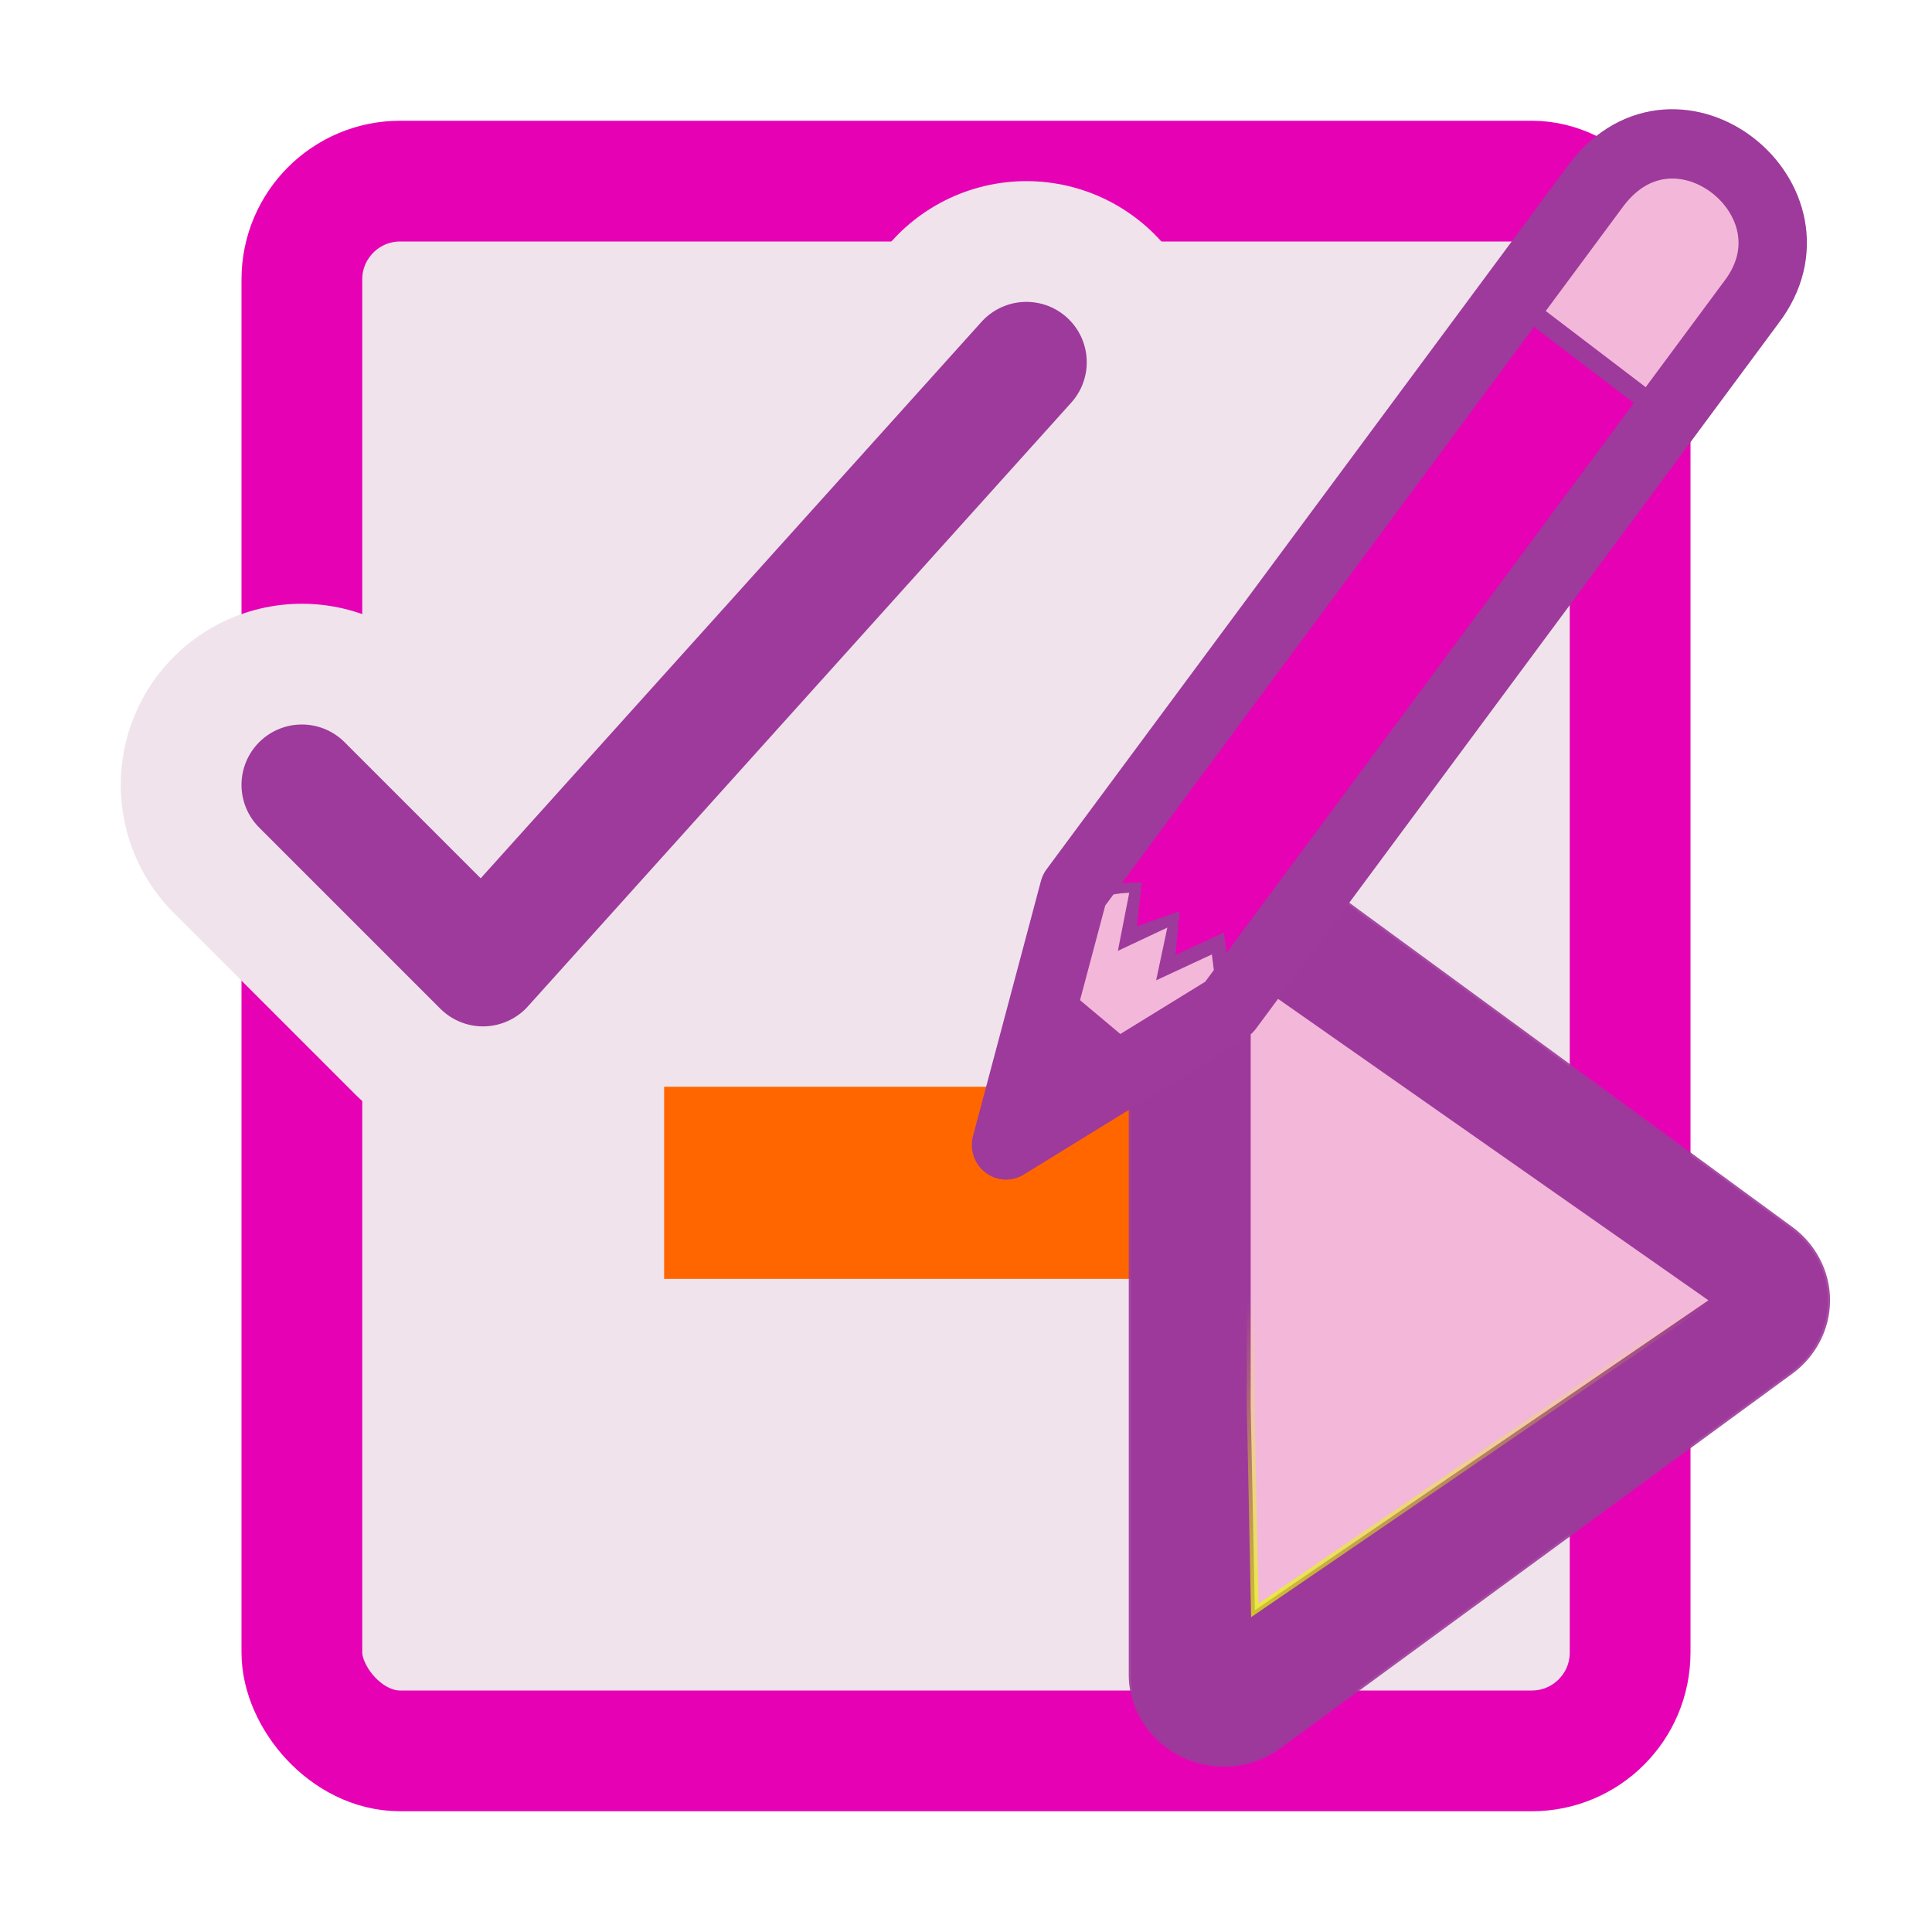 <?xml version="1.0" encoding="UTF-8" standalone="no"?>
<svg
   xmlns:dc="http://purl.org/dc/elements/1.1/"
   xmlns:cc="http://creativecommons.org/ns#"
   xmlns:rdf="http://www.w3.org/1999/02/22-rdf-syntax-ns#"
   xmlns:svg="http://www.w3.org/2000/svg"
   xmlns="http://www.w3.org/2000/svg"
   xmlns:xlink="http://www.w3.org/1999/xlink"
   xmlns:sodipodi="http://sodipodi.sourceforge.net/DTD/sodipodi-0.dtd"
   xmlns:inkscape="http://www.inkscape.org/namespaces/inkscape"
   enable-background="new 0 0 128 128"
   height="16"
   viewBox="0 0 16 16"
   width="16"
   version="1.1"
   id="svg324"
   sodipodi:docname="sc_accepttrackedchangetonext.svg"
   inkscape:version="0.92.3 (2405546, 2018-03-11)">
  <defs
     id="defs328">
    <linearGradient
       inkscape:collect="always"
       xlink:href="#p"
       id="linearGradient1137"
       gradientUnits="userSpaceOnUse"
       x1="111.785"
       y1="112.5"
       x2="111.993"
       y2="44.287"
       gradientTransform="translate(-10.859,19.581)" />
  </defs>
  <sodipodi:namedview
     pagecolor="#ffffff"
     bordercolor="#666666"
     borderopacity="1"
     objecttolerance="10"
     gridtolerance="10"
     guidetolerance="10"
     inkscape:pageopacity="0"
     inkscape:pageshadow="2"
     inkscape:window-width="1366"
     inkscape:window-height="676"
     id="namedview326"
     showgrid="true"
     inkscape:zoom="5.2149125"
     inkscape:cx="-32.930934"
     inkscape:cy="22.854016"
     inkscape:window-x="0"
     inkscape:window-y="27"
     inkscape:window-maximized="1"
     inkscape:current-layer="svg324">
    <inkscape:grid
       type="xygrid"
       id="grid1141" />
  </sodipodi:namedview>
  <filter
     id="a">
    <feGaussianBlur
       stdDeviation="1.06"
       id="feGaussianBlur2" />
  </filter>
  <linearGradient
     id="b"
     gradientTransform="matrix(1.177,0,0,1.077,3.123,13.673)"
     gradientUnits="userSpaceOnUse"
     x1="71.626"
     x2="46.226"
     y1="123.739"
     y2="28.943">
    <stop
       offset="0"
       stop-color="#005f1e"
       id="stop5" />
    <stop
       offset="1"
       stop-color="#43943c"
       id="stop7" />
  </linearGradient>
  <radialGradient
     id="c"
     cx="71.775"
     cy="16.087"
     gradientTransform="matrix(0.965,0.262,-0.92,3.39,79.848,-24.331)"
     gradientUnits="userSpaceOnUse"
     r="3.156"
     xlink:href="#d" />
  <linearGradient
     id="d">
    <stop
       offset="0"
       stop-color="#fff"
       id="stop11" />
    <stop
       offset="1"
       stop-color="#fff"
       stop-opacity="0"
       id="stop13" />
  </linearGradient>
  <filter
     id="e"
     height="1.158"
     width="1.245"
     x="-.122"
     y="-.079">
    <feGaussianBlur
       stdDeviation=".322"
       id="feGaussianBlur16" />
  </filter>
  <linearGradient
     id="f"
     gradientTransform="matrix(1.177,0,0,1.077,7.832,13.673)"
     gradientUnits="userSpaceOnUse"
     x1="96.373"
     x2="96.373"
     y1="120.428"
     y2="46.09">
    <stop
       offset="0"
       stop-color="#002a0d"
       id="stop19" />
    <stop
       offset="1"
       stop-color="#002a0d"
       stop-opacity="0"
       id="stop21" />
  </linearGradient>
  <radialGradient
     id="g"
     cx="71.775"
     cy="16.087"
     gradientTransform="matrix(0.965,0.262,-0.92,3.39,63.621,-90.893)"
     gradientUnits="userSpaceOnUse"
     r="3.156">
    <stop
       offset="0"
       stop-color="#f0ff80"
       id="stop24" />
    <stop
       offset="1"
       stop-color="#f0ff80"
       stop-opacity="0"
       id="stop26" />
  </radialGradient>
  <linearGradient
     id="h"
     gradientTransform="matrix(1.053,0,0,0.922,113.227,69.923)"
     gradientUnits="userSpaceOnUse"
     x1="43.799"
     x2="58.606"
     y1="32.052"
     y2="96.363">
    <stop
       offset="0"
       stop-color="#37a42c"
       id="stop29" />
    <stop
       offset="1"
       stop-color="#bff500"
       id="stop31" />
  </linearGradient>
  <radialGradient
     id="i"
     cx="11.578"
     cy="64.531"
     gradientTransform="matrix(6.508,0,0,1.511,-26.689,-59.554)"
     gradientUnits="userSpaceOnUse"
     r="3.578"
     xlink:href="#d" />
  <filter
     id="j"
     height="1.598"
     width="1.904"
     x="-.452"
     y="-.299">
    <feGaussianBlur
       stdDeviation="1.348"
       id="feGaussianBlur35" />
  </filter>
  <radialGradient
     id="k"
     cx="53.63"
     cy="79.056"
     fx="57.059"
     fy="91.805"
     gradientTransform="matrix(1.52,7e-8,-8e-8,1.277,85.456,40.934)"
     gradientUnits="userSpaceOnUse"
     r="50">
    <stop
       offset="0"
       stop-color="#cbff10"
       id="stop38" />
    <stop
       offset="1"
       stop-color="#004d00"
       id="stop40" />
  </radialGradient>
  <filter
     id="l">
    <feGaussianBlur
       stdDeviation=".495"
       id="feGaussianBlur43" />
  </filter>
  <linearGradient
     id="m"
     gradientTransform="matrix(1.053,0,0,0.922,117.441,69.923)"
     gradientUnits="userSpaceOnUse"
     x1="63.159"
     x2="63.159"
     y1="21.171"
     y2="80.121">
    <stop
       offset="0"
       stop-color="#edffbf"
       id="stop46" />
    <stop
       offset="1"
       stop-color="#edffbf"
       stop-opacity="0"
       id="stop48" />
  </linearGradient>
  <linearGradient
     id="n"
     gradientTransform="matrix(1.053,0,0,0.922,117.441,69.923)"
     gradientUnits="userSpaceOnUse"
     x1="73.739"
     x2="35.568"
     xlink:href="#d"
     y1="69.923"
     y2="48.212" />
  <linearGradient
     id="o"
     gradientTransform="matrix(1.053,0,0,0.922,117.441,69.923)"
     gradientUnits="userSpaceOnUse"
     x1="63.159"
     x2="63.159"
     xlink:href="#d"
     y1="21.171"
     y2="80.121" />
  <linearGradient
     id="p"
     gradientUnits="userSpaceOnUse"
     x1="111.785"
     x2="111.993"
     y1="112.5"
     y2="44.287">
    <stop
       offset="0"
       stop-color="#e5ff00"
       id="stop53" />
    <stop
       offset="1"
       stop-color="#e5ff00"
       stop-opacity="0"
       id="stop55" />
  </linearGradient>
  <linearGradient
     id="q"
     gradientUnits="userSpaceOnUse"
     x1="46.5"
     x2="72"
     xlink:href="#r"
     y1="-22.396"
     y2="74.104"
     gradientTransform="translate(204.198,-68.916)" />
  <radialGradient
     id="r"
     cx="48"
     cy="-.215"
     gradientTransform="matrix(.979 0 0 .973 133 20.876)"
     gradientUnits="userSpaceOnUse"
     r="55.148">
    <stop
       offset="0"
       stop-color="#72d13d"
       id="stop59" />
    <stop
       offset=".355"
       stop-color="#35ac1c"
       id="stop61" />
    <stop
       offset=".619"
       stop-color="#0f9508"
       id="stop63" />
    <stop
       offset=".757"
       stop-color="#008c00"
       id="stop65" />
    <stop
       offset="1"
       stop-color="#007a00"
       id="stop67" />
  </radialGradient>
  <radialGradient
     id="s"
     cx="52.797"
     cy="63.406"
     fx="51.797"
     fy="93.372"
     gradientTransform="matrix(1,0,0,0.651,204.198,-46.771)"
     gradientUnits="userSpaceOnUse"
     r="34.672"
     xlink:href="#r" />
  <linearGradient
     id="t"
     gradientUnits="userSpaceOnUse"
     x1="64.189"
     x2="64.189"
     xlink:href="#d"
     y1="12.987"
     y2="83.759"
     gradientTransform="translate(204.198,-68.916)" />
  <linearGradient
     id="u">
    <stop
       offset="0"
       stop-color="#fff"
       id="stop72" />
    <stop
       offset="1"
       stop-color="#252525"
       stop-opacity="0"
       id="stop74" />
  </linearGradient>
  <linearGradient
     id="v"
     gradientUnits="userSpaceOnUse"
     x1="85.22"
     x2="61.336"
     y1="93.22"
     y2="69.336"
     gradientTransform="translate(170.461,6.47)">
    <stop
       offset="0"
       id="stop77" />
    <stop
       offset="1"
       stop-color="#393b38"
       id="stop79" />
  </linearGradient>
  <linearGradient
     id="w"
     gradientUnits="userSpaceOnUse"
     x1="96"
     x2="88"
     y1="104"
     y2="96"
     gradientTransform="translate(170.461,6.47)">
    <stop
       offset="0"
       stop-color="#888a85"
       id="stop82" />
    <stop
       offset=".007"
       stop-color="#8c8e89"
       id="stop84" />
    <stop
       offset=".067"
       stop-color="#abaca9"
       id="stop86" />
    <stop
       offset=".135"
       stop-color="#c5c6c4"
       id="stop88" />
    <stop
       offset=".211"
       stop-color="#dbdbda"
       id="stop90" />
    <stop
       offset=".301"
       stop-color="#ebebeb"
       id="stop92" />
    <stop
       offset=".412"
       stop-color="#f7f7f6"
       id="stop94" />
    <stop
       offset=".568"
       stop-color="#fdfdfd"
       id="stop96" />
    <stop
       offset="1"
       stop-color="#fff"
       id="stop98" />
  </linearGradient>
  <radialGradient
     id="x"
     cx="102"
     cy="112.305"
     gradientTransform="matrix(0.122,0,0,0.123,21.478,0.954)"
     gradientUnits="userSpaceOnUse"
     r="139.559">
    <stop
       offset="0"
       stop-color="#535557"
       id="stop101" />
    <stop
       offset=".114"
       stop-color="#898a8c"
       id="stop103" />
    <stop
       offset=".203"
       stop-color="#ececec"
       id="stop105" />
    <stop
       offset=".236"
       stop-color="#fafafa"
       id="stop107" />
    <stop
       offset=".272"
       stop-color="#fff"
       id="stop109" />
    <stop
       offset=".531"
       stop-color="#fafafa"
       id="stop111" />
    <stop
       offset=".845"
       stop-color="#ebecec"
       id="stop113" />
    <stop
       offset="1"
       stop-color="#e1e2e3"
       id="stop115" />
  </radialGradient>
  <radialGradient
     id="y"
     cx="12.75"
     cy="14.038"
     gradientUnits="userSpaceOnUse"
     r="17.445"
     gradientTransform="translate(21.308,0.809)">
    <stop
       offset="0"
       stop-color="#00537d"
       id="stop118" />
    <stop
       offset=".015"
       stop-color="#186389"
       id="stop120" />
    <stop
       offset=".056"
       stop-color="#558ca8"
       id="stop122" />
    <stop
       offset=".096"
       stop-color="#89afc3"
       id="stop124" />
    <stop
       offset=".136"
       stop-color="#b3ccd8"
       id="stop126" />
    <stop
       offset=".174"
       stop-color="#d4e2e9"
       id="stop128" />
    <stop
       offset=".21"
       stop-color="#ecf2f5"
       id="stop130" />
    <stop
       offset=".243"
       stop-color="#fafcfd"
       id="stop132" />
    <stop
       offset=".272"
       stop-color="#fff"
       id="stop134" />
  </radialGradient>
  <filter
     id="z">
    <feGaussianBlur
       stdDeviation="1.039"
       id="feGaussianBlur137" />
  </filter>
  <filter
     id="A">
    <feGaussianBlur
       stdDeviation=".501"
       id="feGaussianBlur140" />
  </filter>
  <filter
     id="B">
    <feGaussianBlur
       stdDeviation=".49"
       id="feGaussianBlur143" />
  </filter>
  <filter
     id="C">
    <feGaussianBlur
       stdDeviation=".906"
       id="feGaussianBlur146" />
  </filter>
  <filter
     id="D"
     height="1.247"
     width="1.247"
     x="-.124"
     y="-.124">
    <feGaussianBlur
       stdDeviation="1.772"
       id="feGaussianBlur149" />
  </filter>
  <filter
     id="E">
    <feGaussianBlur
       stdDeviation=".672"
       id="feGaussianBlur152" />
  </filter>
  <filter
     id="F">
    <feGaussianBlur
       stdDeviation=".315"
       id="feGaussianBlur155" />
  </filter>
  <linearGradient
     id="G"
     gradientTransform="matrix(1.376,0,0,1.857,139.374,-147.211)"
     gradientUnits="userSpaceOnUse"
     x1="-7.734"
     x2="110.057"
     y1="105.196"
     y2="81.819">
    <stop
       offset="0"
       id="stop158" />
    <stop
       offset="1"
       stop-opacity="0"
       id="stop160" />
  </linearGradient>
  <radialGradient
     id="H"
     cx="42.618"
     cy="120.642"
     gradientTransform="matrix(1.909,1.839,-8.622,7.577,1171.774,-936.01)"
     gradientUnits="userSpaceOnUse"
     r="3.407">
    <stop
       offset="0"
       stop-color="#b4942a"
       id="stop163" />
    <stop
       offset="1"
       stop-color="#e4dcc9"
       id="stop165" />
  </radialGradient>
  <linearGradient
     id="I"
     gradientTransform="matrix(0.999,0,0,1,162.062,-54.643)"
     gradientUnits="userSpaceOnUse"
     x1="75.848"
     x2="81.453"
     y1="72.804"
     y2="77.047">
    <stop
       offset="0"
       stop-color="#252525"
       id="stop168" />
    <stop
       offset=".5"
       stop-color="#252525"
       id="stop170" />
    <stop
       offset=".75"
       stop-color="#252525"
       id="stop172" />
    <stop
       offset="1"
       id="stop174" />
  </linearGradient>
  <linearGradient
     id="J"
     gradientTransform="matrix(0.999,0,0,1,162.062,-54.643)"
     gradientUnits="userSpaceOnUse"
     x1="76.709"
     x2="80.58"
     y1="83.326"
     y2="87.155">
    <stop
       offset="0"
       stop-color="#d4a100"
       stop-opacity=".976"
       id="stop177" />
    <stop
       offset="1"
       stop-color="#ffc712"
       id="stop179" />
  </linearGradient>
  <linearGradient
     id="K"
     gradientTransform="matrix(1.288,1.174,-0.547,0.621,243.608,-26.754)"
     gradientUnits="userSpaceOnUse"
     x1="11.326"
     x2="14.494"
     y1="57.384"
     y2="57.384">
    <stop
       offset="0"
       stop-color="#9a7600"
       id="stop182" />
    <stop
       offset=".093"
       stop-color="#e3ad00"
       id="stop184" />
    <stop
       offset=".504"
       stop-color="#ffcd2c"
       id="stop186" />
    <stop
       offset=".916"
       stop-color="#e3ad00"
       id="stop188" />
    <stop
       offset="1"
       stop-color="#b98d00"
       id="stop190" />
  </linearGradient>
  <linearGradient
     id="L"
     gradientTransform="matrix(0.999,0,0,0.999,84.588,-149.329)"
     gradientUnits="userSpaceOnUse"
     x1="114.928"
     x2="100.656"
     y1="-22.56"
     y2="-22.053">
    <stop
       offset="0"
       stop-color="#980000"
       id="stop193" />
    <stop
       offset="1"
       stop-color="#db5c5c"
       id="stop195" />
  </linearGradient>
  <linearGradient
     id="M"
     gradientUnits="userSpaceOnUse"
     x1="-12.818"
     x2="82.173"
     y1="7.462"
     y2="7.462"
     gradientTransform="translate(255.226,-36.629)">
    <stop
       offset="0"
       stop-color="#fff"
       stop-opacity=".683"
       id="stop198" />
    <stop
       offset="1"
       stop-color="#fff"
       stop-opacity="0"
       id="stop200" />
  </linearGradient>
  <radialGradient
     id="N"
     cx="34.678"
     cy="7.462"
     gradientTransform="matrix(-1.51,0.003,-1.1671e-4,-0.009,394.873,-43.358)"
     gradientUnits="userSpaceOnUse"
     r="47.595"
     xlink:href="#d" />
  <linearGradient
     id="O"
     gradientTransform="matrix(0.618,0,0,0.623,186.03,-6.654)"
     gradientUnits="userSpaceOnUse"
     x1="33.342"
     x2="24.451"
     y1="117.839"
     y2="107.355">
    <stop
       offset="0"
       id="stop204" />
    <stop
       offset="1"
       stop-color="#515151"
       id="stop206" />
  </linearGradient>
  <linearGradient
     id="P"
     gradientTransform="matrix(1.673,1.519,-1.501,1.693,180.597,-79.114)"
     gradientUnits="userSpaceOnUse"
     x1="48.499"
     x2="48.733"
     xlink:href="#d"
     y1=".812"
     y2="2.366" />
  <linearGradient
     id="Q"
     gradientTransform="matrix(0.997,0,0,1,162.202,-54.638)"
     gradientUnits="userSpaceOnUse"
     x1="92.226"
     x2="96.58"
     y1="54.119"
     y2="57.151">
    <stop
       offset="0"
       stop-color="#ea3838"
       id="stop210" />
    <stop
       offset="1"
       stop-color="#c40000"
       id="stop212" />
  </linearGradient>
  <radialGradient
     id="R"
     cx="49.012"
     cy="2.674"
     gradientTransform="matrix(2.26,0,0,0.275,82.649,-174.724)"
     gradientUnits="userSpaceOnUse"
     r="1.725"
     xlink:href="#u" />
  <radialGradient
     id="S"
     cx="49.012"
     cy="2.674"
     gradientTransform="matrix(1.551,0,0,0.187,83.19,-186.775)"
     gradientUnits="userSpaceOnUse"
     r="1.725"
     xlink:href="#u" />
  <radialGradient
     id="T"
     cx="49.012"
     cy="2.674"
     gradientTransform="matrix(1.55,0,0,0.188,-292.256,-172.04)"
     gradientUnits="userSpaceOnUse"
     r="1.725"
     xlink:href="#u" />
  <rect
     style="fill:#f0e3ec;fill-opacity:1;stroke:#e602b4;stroke-width:1;stroke-linejoin:round;stroke-miterlimit:4;stroke-dasharray:none;stroke-opacity:1"
     id="rect4877"
     width="11"
     height="13"
     x="2.5"
     y="1.5"
     ry="0.814"
     rx="0.814" />
  <path
     d="m 5.5,9 h 5 v 1.591 h -5 z"
     id="path197"
     inkscape:connector-curvature="0"
     style="fill:#ff6600;stroke-width:0.102" />
  <g
     transform="matrix(-0.06,0,0,0.06,22.639,4.116)"
     id="g322">
    <path
       d="m 87.875,12 c -0.866,0.027 -1.699,0.334 -2.375,0.875 l -60,48 C 24.55,61.634 24,62.784 24,64 c 0,1.216 0.55,2.366 1.5,3.125 l 60,48 c 1.201,0.961 2.832,1.135 4.219,0.469 C 91.105,114.927 92.001,113.538 92,112 V 88.312 78.062 L 90.5,76.875 C 89.299,75.914 87.668,75.74 86.281,76.406 84.895,77.073 83.999,78.462 84,80 v 23.688 L 34.406,64 84,24.312 V 48 c -6.42e-4,1.538 0.895,2.927 2.281,3.594 1.386,0.666 3.018,0.492 4.219,-0.469 L 92,49.938 V 39.688 16 C 92,14.917 91.559,13.879 90.781,13.125 90.004,12.371 88.957,11.966 87.875,12 Z"
       style="opacity:0.905;fill:none;stroke:#638000;stroke-width:0.966;stroke-linejoin:round;filter:url(#a)"
       transform="matrix(1.053,0,0,1.017,112.026,45.765)"
       id="path292"
       inkscape:connector-curvature="0" />
    <g
       id="g308"
       style="fill-rule:evenodd;fill:#9d3a9b"
       transform="translate(104.404,46.316)">
      <path
         d="M 103.641,0.501 C 101.051,0.575 98.477,1.418 96.326,2.993 L 25.703,54.679 c -3.045,2.228 -5.084,5.853 -5.084,9.883 0,4.031 2.04,7.657 5.086,9.885 l 70.623,51.686 c 3.861,2.826 8.749,3.234 12.979,1.373 4.168,-1.833 7.504,-6.14 7.504,-11.225 v -0.004 -25.527 -4.781 -6.25 -30.312 -5.312 -5.719 -25.527 -0.004 c 3.2e-4,-3.577 -1.635,-6.893 -4.15,-9.125 -2.626,-2.33 -5.86,-3.307 -9.02,-3.217 z M 72.432,51.489 V 77.634 L 54.58,64.561 Z"
         id="path294"
         style="fill:#9d3a9b"
         inkscape:connector-curvature="0" />
      <path
         d="M 103.633,0.198 C 100.984,0.274 98.348,1.137 96.147,2.749 L 25.524,54.435 c -3.117,2.281 -5.207,5.995 -5.207,10.127 0,4.133 2.09,7.848 5.209,10.129 l 70.623,51.686 c 3.953,2.893 8.952,3.31 13.279,1.406 4.263,-1.875 7.686,-6.289 7.686,-11.502 v -0.004 -25.527 -4.781 -0.75 -5.5 -30.312 -5.312 -0.188 -5.531 -25.527 -0.004 c 3.6e-4,-3.667 -1.676,-7.066 -4.252,-9.351 -2.69,-2.387 -5.998,-3.385 -9.229,-3.293 z M 72.129,52.087 V 77.036 L 55.094,64.561 Z"
         id="path298"
         style="opacity:0.905;fill:#9d3a9b"
         inkscape:connector-curvature="0" />
      <path
         d="m 37.115,64.562 63.2,-44.256 -0.416,87.265 z"
         id="path302"
         style="fill:#9d3a9b"
         inkscape:connector-curvature="0" />
    </g>
    <path
       d="M 92,16 32,64 91.456,110.405 92,80 V 48 Z"
       transform="matrix(1.053,0,0,0.922,107.812,51.869)"
       id="path310"
       style="fill:#f3b7d9;stroke:url(#linearGradient1137);stroke-width:1.015;filter:url(#l)"
       inkscape:connector-curvature="0" />
  </g>
  <g
     transform="matrix(0.801,0,0,0.812,0.61,-0.374)"
     id="g947"
     style="stroke-width:1.01">
    <g
       id="g2651"
       transform="translate(2.147,0.031)">
      <path
         sodipodi:nodetypes="cccccc"
         inkscape:connector-curvature="0"
         id="path937"
         d="M 13.9,1.911 12.699,3.51 14.298,4.712 15.499,3.112 15,2.112 Z"
         style="fill:#f3b7d9;stroke:#9d3a9b;stroke-width:0.303;stroke-linecap:butt;stroke-linejoin:miter;stroke-miterlimit:4;stroke-dasharray:none;stroke-opacity:1" />
      <path
         sodipodi:nodetypes="ccccccccc"
         inkscape:connector-curvature="0"
         id="path939"
         d="M 7.794,11.707 8.195,9.507 8.895,9.408 8.787,9.952 9.302,9.713 9.186,10.252 l 0.517,-0.237 0.091,0.693 -2.001,0.999"
         style="fill:#f3b7d9;stroke:#9d3a9b;stroke-width:0.202;stroke-linecap:butt;stroke-linejoin:miter;stroke-miterlimit:4;stroke-dasharray:none;stroke-opacity:1" />
      <path
         inkscape:connector-curvature="0"
         id="path941"
         d="M 8.134,10.593 8.676,11.042 7.794,11.715 Z"
         style="fill:#9d3a9b;stroke:#9d3a9b;stroke-width:0.101;stroke-linecap:butt;stroke-linejoin:miter;stroke-miterlimit:4;stroke-dasharray:none;stroke-opacity:1" />
      <path
         inkscape:connector-curvature="0"
         id="path943"
         d="M 12.699,3.51 14.298,4.712 9.794,10.709 9.704,10.015 9.186,10.252 9.229,9.796 8.787,9.952 8.839,9.482 8.195,9.507 Z"
         style="fill:#e602b4;stroke:#9d3a9b;stroke-width:0.101;stroke-linecap:butt;stroke-linejoin:miter;stroke-miterlimit:4;stroke-dasharray:none;stroke-opacity:1" />
      <path
         sodipodi:nodetypes="cccccc"
         inkscape:connector-curvature="0"
         id="path945"
         d="M 13.6,2.311 8.195,9.507 7.493,12.107 9.794,10.709 15.199,3.512 C 15.998,2.479 14.433,1.235 13.6,2.311 Z"
         style="fill:none;stroke:#9d3a9b;stroke-width:0.707;stroke-linecap:butt;stroke-linejoin:round;stroke-miterlimit:4;stroke-dasharray:none;stroke-opacity:1" />
    </g>
  </g>
  <g
     id="g2638"
     transform="translate(1,-3)">
    <path
       sodipodi:nodetypes="ccc"
       inkscape:connector-curvature="0"
       id="path4883"
       d="M 1.5,9.5 3,11 7.5,6"
       style="fill:none;stroke:#f0e3ec;stroke-width:3;stroke-linecap:round;stroke-linejoin:round;stroke-miterlimit:4;stroke-dasharray:none;stroke-opacity:1" />
    <path
       sodipodi:nodetypes="ccc"
       style="fill:none;stroke:#9d3a9b;stroke-width:1px;stroke-linecap:round;stroke-linejoin:round;stroke-opacity:1"
       d="M 1.5,9.5 3,11 7.5,6"
       id="path4881"
       inkscape:connector-curvature="0" />
  </g>
</svg>
